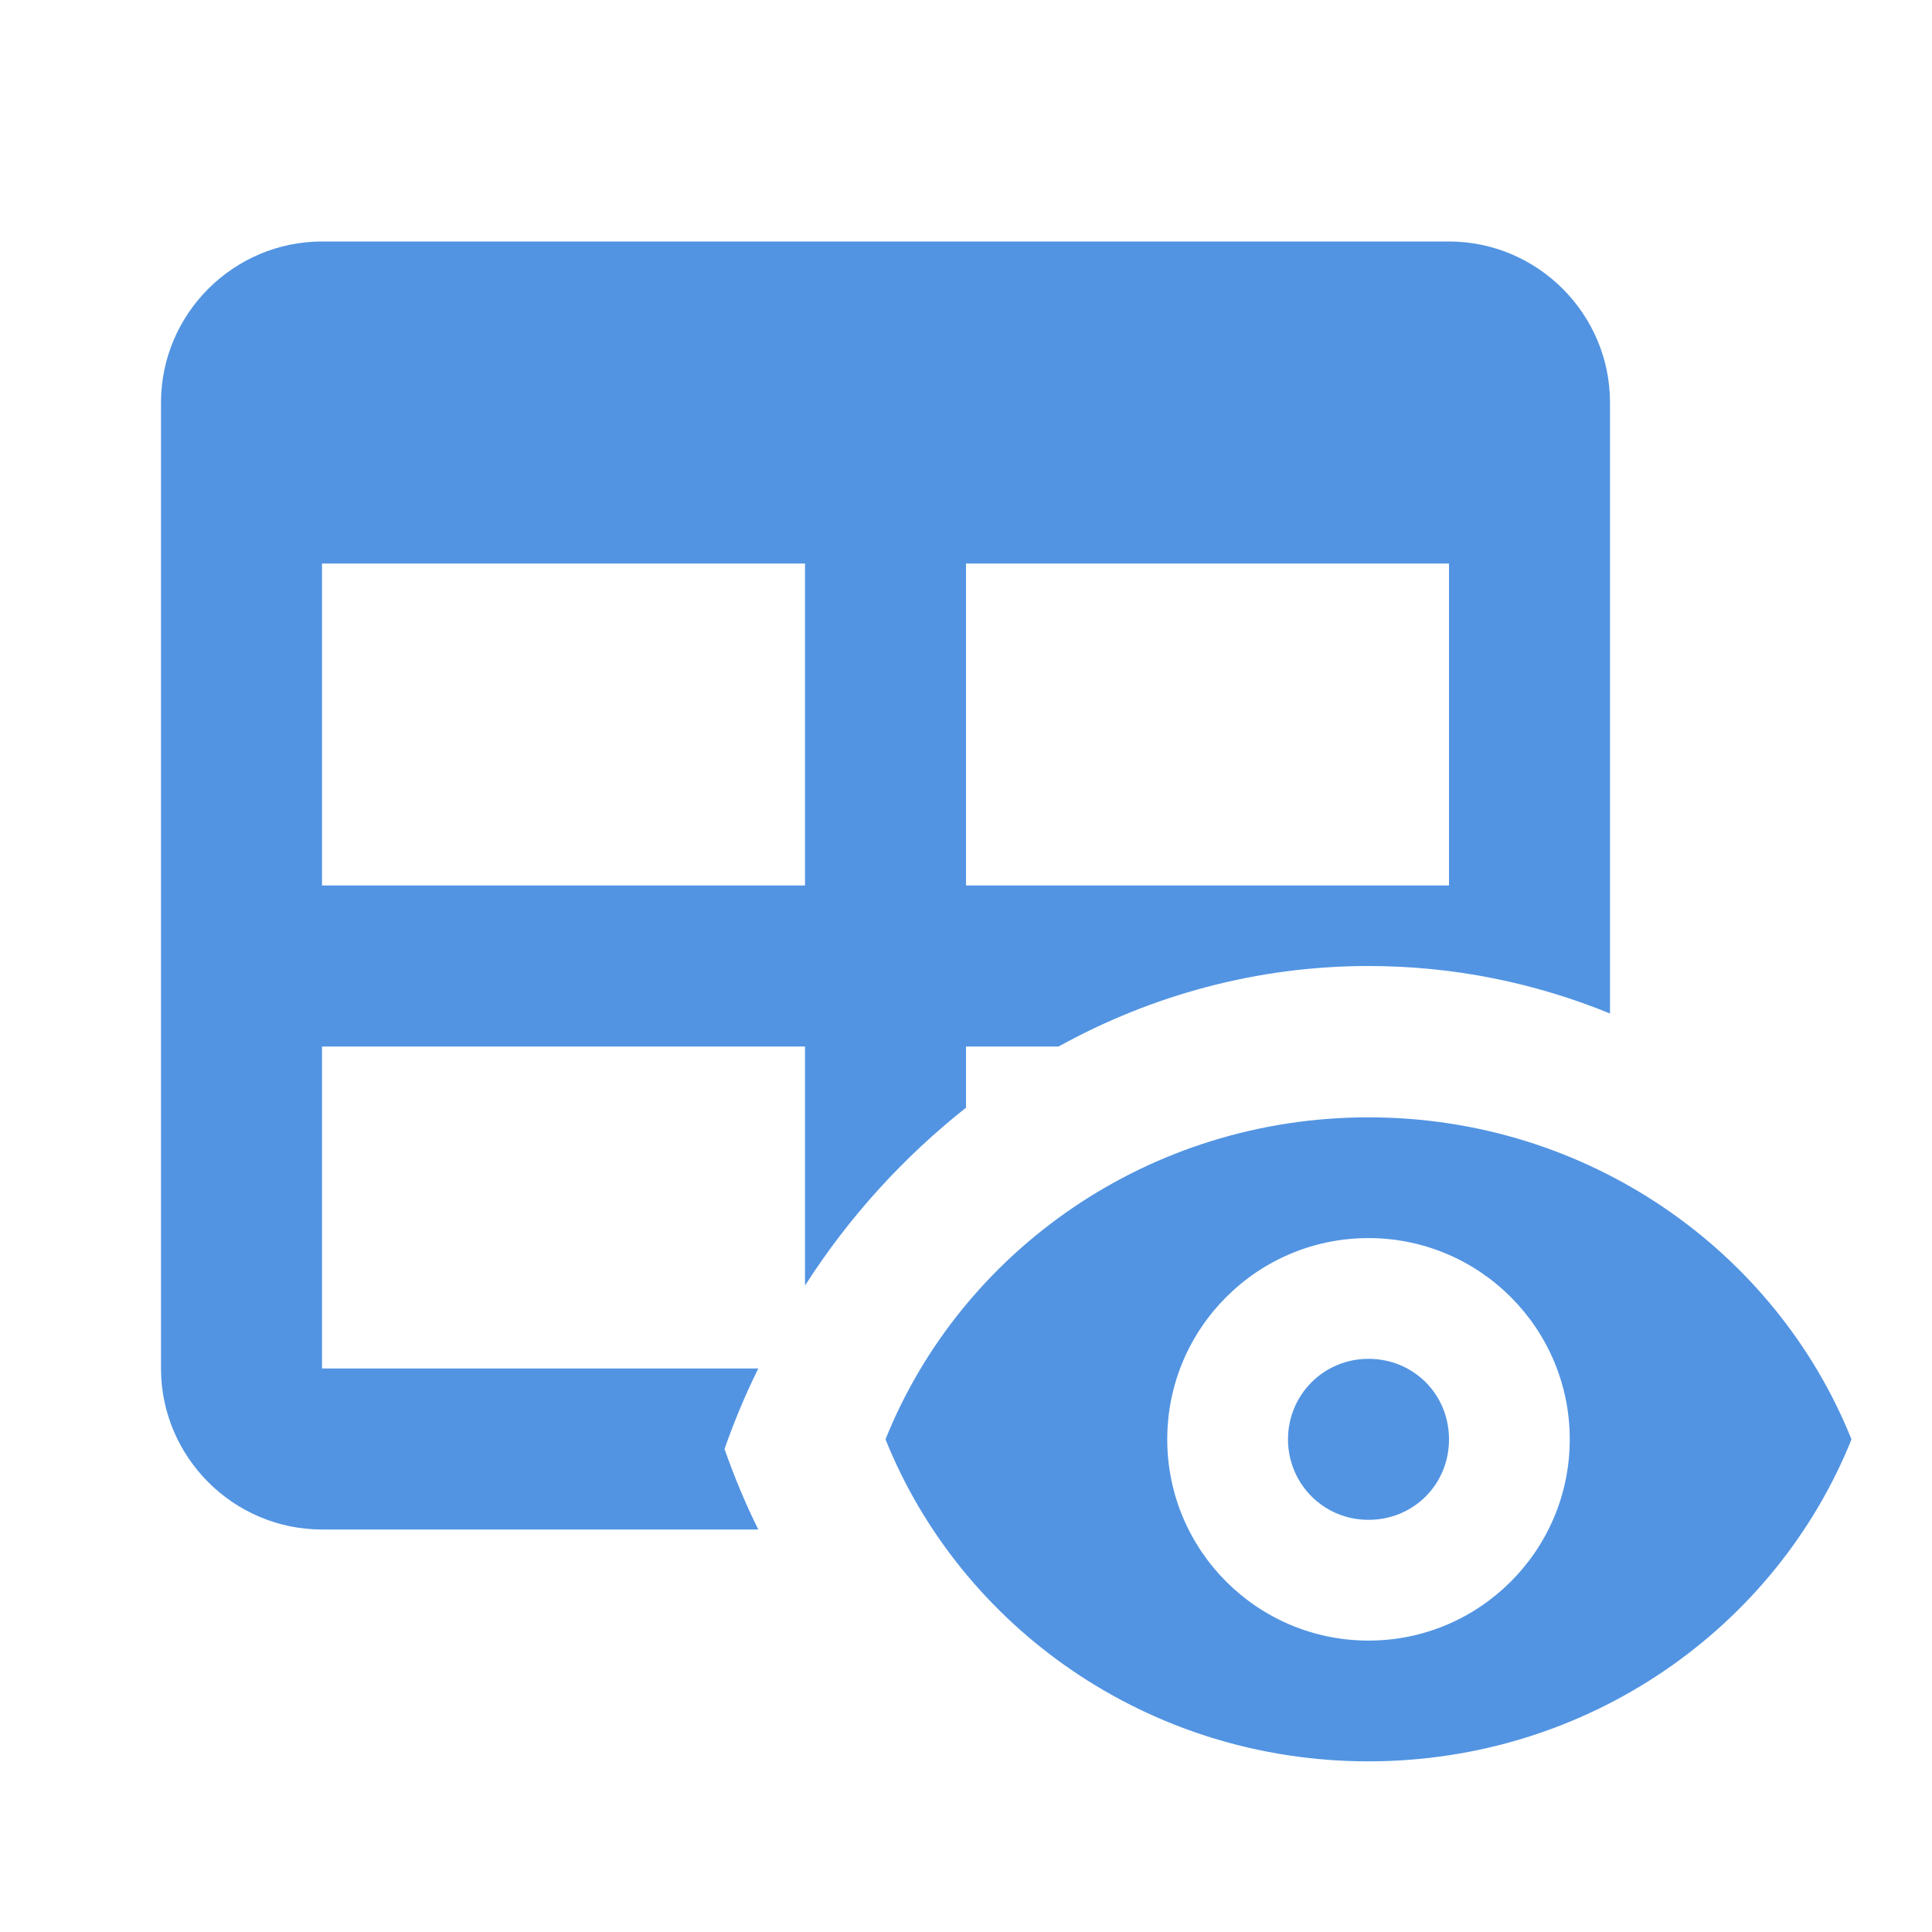 <?xml version="1.0" encoding="UTF-8"?><!DOCTYPE svg PUBLIC "-//W3C//DTD SVG 1.1//EN" "http://www.w3.org/Graphics/SVG/1.1/DTD/svg11.dtd"><svg xmlns="http://www.w3.org/2000/svg" xmlns:xlink="http://www.w3.org/1999/xlink" version="1.1" id="mdi-table-eye" width="24" height="24" viewBox="0 0 24 24"><path fill="#5294e2" d="M17 16.88C17.56 16.88 18 17.32 18 17.88S17.56 18.88 17 18.88 16 18.43 16 17.88 16.44 16.88 17 16.88M17 13.88C19.73 13.88 22.06 15.54 23 17.88C22.06 20.22 19.73 21.88 17 21.88S11.94 20.22 11 17.88C11.94 15.54 14.27 13.88 17 13.88M17 15.38C15.62 15.38 14.5 16.5 14.5 17.88S15.62 20.38 17 20.38 19.5 19.26 19.5 17.88 18.38 15.38 17 15.38M18 3H4C2.9 3 2 3.9 2 5V17C2 18.1 2.9 19 4 19H9.42C9.26 18.68 9.12 18.34 9 18C9.12 17.66 9.26 17.32 9.42 17H4V13H10V15.97C10.55 15.11 11.23 14.37 12 13.76V13H13.15C14.31 12.36 15.62 12 17 12C18.06 12 19.07 12.21 20 12.59V5C20 3.9 19.1 3 18 3M10 11H4V7H10V11M18 11H12V7H18V11Z" /></svg>